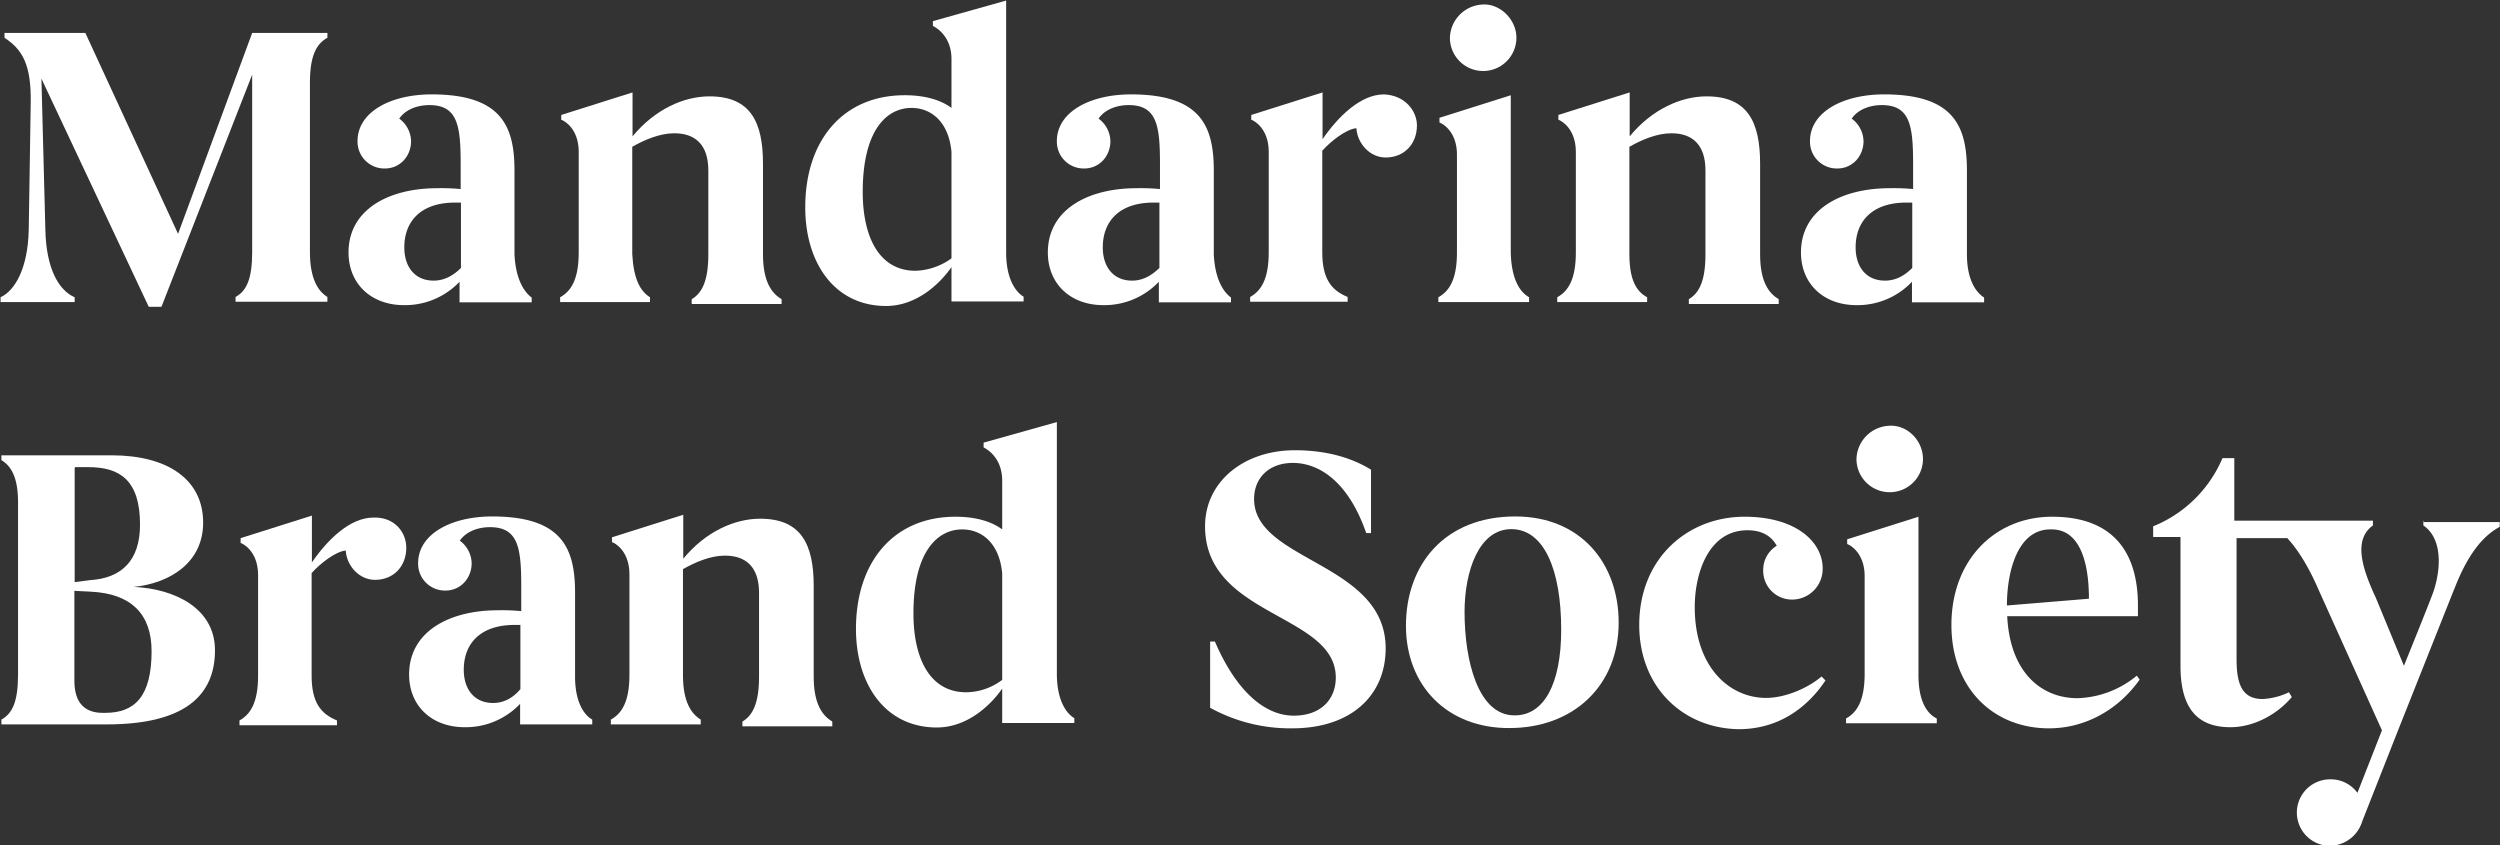 <svg id="7904f1c6-104a-4ac0-989b-e4ffb790501c" data-name="Layer 1" xmlns="http://www.w3.org/2000/svg" viewBox="0 0 887.3 300"><rect x="0" y="0" width="887.3" height="300" fill="#333333" stroke="none"/><title>mandarina-logo-neg</title><g id="ea1334d1-0790-40f2-a2f7-6cf5c9e1bc7c" data-name="Logo"><path d="M1.6,11.7H30.3L63.2,83,89.5,11.7h26.7v1.7c-3.8,2.1-6.2,6.2-6.2,15.9V89.5c0,9.3,2.8,13.8,6.2,15.9v1.7H83.6v-1.7c3.8-2.1,5.9-6.2,5.9-15.9v-63L57.3,108.9H52.8l-38.1-81,1.4,53.7c.3,13.8,4.8,21.5,10.4,23.9v1.7H.2v-1.7c5.2-2.4,9.7-10.4,10-23.9l.7-44.7c.3-14.2-3.1-19.4-9.3-23.5V11.7Z" style="fill:#fff"/><path d="M182.6,90.2V60.5c0-15.9-4.8-27-29.4-27-14.5,0-26.3,6.2-26.3,16.6a9.52,9.52,0,0,0,9.7,9.7c5.5,0,9.3-4.5,9.3-9.7a10.19,10.19,0,0,0-4.2-8c2.1-3.1,6.2-4.8,10.7-4.8,10,0,11.1,7.3,11.1,20.8v9a70.52,70.52,0,0,0-8.3-.3c-17.3,0-31.5,7.6-31.5,22.8,0,11.1,8,18.7,19.7,18.7a26.61,26.61,0,0,0,19.7-8.3v7.3h25.6v-1.7C186.1,103.7,183,99.2,182.6,90.2Zm-28.7,9.4c-6.6,0-10.4-4.8-10.4-11.8,0-9.3,5.9-15.9,18-15.9h2.1V95.1C161.2,97.5,158,99.6,153.9,99.6Z" style="fill:#fff"/><path d="M204.1,240.1V210.3c0-15.9-4.8-27-29.4-27-14.5,0-26.3,6.2-26.3,16.6a9.52,9.52,0,0,0,9.7,9.7c5.5,0,9.3-4.5,9.3-9.7a10.19,10.19,0,0,0-4.2-8c2.1-3.1,6.2-4.8,10.7-4.8,10,0,11.1,7.3,11.1,20.8v9a70.52,70.52,0,0,0-8.3-.3c-17.3,0-31.5,7.6-31.5,22.8,0,11.1,8,18.7,19.7,18.7a26.61,26.61,0,0,0,19.7-8.3v7.3h25.6v-1.7C207.2,253.7,204.1,249.1,204.1,240.1ZM175,249.5c-6.6,0-10.4-4.8-10.4-11.8,0-9.3,5.9-15.9,18-15.9h2.1v22.8C182.3,247.4,179.2,249.5,175,249.5Z" style="fill:#fff"/><path d="M230.7,105.5v1.7H198.8v-1.7c3.8-2.1,6.6-6.2,6.6-15.9V53.9c0-8.3-5.2-11.1-6.2-11.4V40.8l25.3-8V48.4c8-9.7,18.3-14.2,27.3-14.2,14.5,0,19,9,19,23.9V90.3c0,9.7,3.1,13.8,6.6,15.9v1.7H245.5v-1.7c3.5-2.1,5.9-6.2,5.9-15.9V60.5c0-9.3-4.8-13.2-12.1-13.2-5.2,0-10.7,2.4-14.9,4.8V90.2C224.9,99.2,227.3,103.4,230.7,105.5Z" style="fill:#fff"/><path d="M502.9,44.5c0,6.6-4.5,11.4-11.1,11.4-5.5,0-10-4.8-10.4-10.4-3.5.3-9,4.5-12.1,8v36c0,9.3,3.1,13.5,9,15.9v1.7H443.7v-1.7c3.8-2.1,6.6-6.2,6.6-15.9V53.9c0-8.3-5.2-11.1-6.2-11.4V40.8l25.3-8V49.4c5.5-8,13.5-15.9,21.8-15.9C498.7,33.8,502.9,39.4,502.9,44.5Z" style="fill:#fff"/><path d="M542.7,105.5v1.7H510.5v-1.7c3.8-2.1,6.6-6.2,6.6-15.9V54.9c0-8.3-5.2-11.1-6.2-11.4V41.8l25.3-8V89.5C536.4,99.2,539.5,103.7,542.7,105.5Zm-4.5-92.1a11.8,11.8,0,1,1-23.6,0A12.16,12.16,0,0,1,526.4,1.6C532.3,1.3,538.2,6.8,538.2,13.4Z" style="fill:#fff"/><path d="M357.1,89.6V87.5h0V.2l-26,7.3V9.2c1.4.7,6.6,3.8,6.6,11.8V38.3c-4.2-3.1-10-4.5-16.6-4.5-21.8,0-35.3,15.9-35.3,39.8,0,19.7,10.4,35,28.7,35,11.1,0,19.4-8.3,23.2-13.8V107h25.6v-1.7C360.6,103.7,357.1,99.2,357.1,89.6Zm-32.2,6.5c-12.5,0-18.7-11.4-18.7-28,0-22.2,8.7-29.8,17.3-29.8,6.9,0,13.2,4.8,14.2,15.6V91.7A22.9,22.9,0,0,1,324.9,96.1Z" style="fill:#fff"/><path d="M584.6,105.5v1.7H552.7v-1.7c3.8-2.1,6.6-6.2,6.6-15.9V53.9c0-8.3-5.2-11.1-6.2-11.4V40.8l25.3-8V48.4c8-9.7,18.3-14.2,27.3-14.2,14.5,0,19,9,19,23.9V90.3c0,9.7,3.1,13.8,6.6,15.9v1.7H599.4v-1.7c3.5-2.1,5.9-6.2,5.9-15.9V60.5c0-9.3-4.8-13.2-12.1-13.2-5.2,0-10.7,2.4-14.9,4.8V90.2C578.3,99.2,580.7,103.4,584.6,105.5Z" style="fill:#fff"/><path d="M430.8,90.2V60.5c0-15.9-4.8-27-29.4-27-14.5,0-26.3,6.2-26.3,16.6a9.52,9.52,0,0,0,9.7,9.7c5.5,0,9.3-4.5,9.3-9.7a10.19,10.19,0,0,0-4.2-8c2.1-3.1,6.2-4.8,10.7-4.8,10,0,11.1,7.3,11.1,20.8v9a70.52,70.52,0,0,0-8.3-.3c-17.3,0-31.5,7.6-31.5,22.8,0,11.1,8,18.7,19.7,18.7a26.61,26.61,0,0,0,19.7-8.3v7.3h25.6v-1.7C434.3,103.7,431.2,99.2,430.8,90.2Zm-29,9.4c-6.6,0-10.4-4.8-10.4-11.8,0-9.3,5.9-15.9,18-15.9h2.1V95.1C409,97.5,405.9,99.6,401.8,99.6Z" style="fill:#fff"/><path d="M698.1,90.2V60.5c0-15.9-4.8-27-29.4-27-14.5,0-26.3,6.2-26.3,16.6a9.52,9.52,0,0,0,9.7,9.7c5.5,0,9.3-4.5,9.3-9.7a10.19,10.19,0,0,0-4.2-8c2.1-3.1,6.2-4.8,10.7-4.8,10,0,11.1,7.3,11.1,20.8v9a70.52,70.52,0,0,0-8.3-.3c-17.3,0-31.5,7.6-31.5,22.8,0,11.1,8,18.7,19.7,18.7a26.61,26.61,0,0,0,19.7-8.3v7.3h25.6v-1.7C701.2,103.7,698.1,99.2,698.1,90.2ZM669,99.6c-6.6,0-10.4-4.8-10.4-11.8,0-9.3,5.9-15.9,18-15.9h2.1V95.1C676.3,97.5,673.2,99.6,669,99.6Z" style="fill:#fff"/><path d="M375.1,239.1V237h0V149.8l-26,7.3v1.7c1.4.7,6.6,3.8,6.6,11.8v17.3c-4.2-3.1-10-4.5-16.6-4.5-21.8,0-35.3,15.9-35.3,39.8,0,19.7,10.4,35,28.7,35,11.1,0,19.4-8.3,23.2-13.8v12.2h25.6v-1.7C378.6,253.3,375.1,248.8,375.1,239.1Zm-32.2,6.6c-12.5,0-18.7-11.4-18.7-28,0-22.2,8.7-29.8,17.3-29.8,6.9,0,13.2,4.8,14.2,15.6v37.8A21.52,21.52,0,0,1,342.9,245.7Z" style="fill:#fff"/><path d="M474.1,240.5c0-22.8-46.4-21.5-46.4-53.7,0-15.9,13.8-27,31.9-27,11.4,0,20.4,2.8,27,6.9v22.5h-1.7c-6.6-19-17.3-24.9-26-24.9s-13.8,5.5-13.8,12.8c0,22.2,46.7,22.5,46.7,53,0,16.6-12.1,28.4-33.2,28.4a58.87,58.87,0,0,1-29.1-7.3V227.7h1.7c7.3,17,17.3,26.3,28,26.3C468.9,254,474.1,248.1,474.1,240.5Z" style="fill:#fff"/><path d="M499,222.1c0-21.8,13.8-38.8,38.8-38.8,23.2,0,36.7,16.6,36.7,37.7,0,22.2-15.9,37.4-38.8,37.4C513.6,258.5,499,243.3,499,222.1Zm55.1,1.4c0-21.5-6.2-35.7-17.7-35.7s-16.6,14.9-16.6,29.4c0,17.3,4.8,36.7,17.7,36.7C547.9,254,554.1,242.9,554.1,223.5Z" style="fill:#fff"/><path d="M581.8,221.8c0-23.5,17-38.4,37.4-38.4,18.3,0,27.7,9,27.7,18.3a10.87,10.87,0,0,1-10.7,11.1,10.2,10.2,0,0,1-10.4-10.4,10,10,0,0,1,4.8-8.7c-1.7-3.1-4.8-5.5-10.4-5.5-13.8,0-18.7,15.2-18.7,27.3,0,21.5,12.5,32.2,25.3,32.2,6.9,0,14.9-3.5,19.7-7.6l1.4,1.4c-6.2,9.3-16.3,17.3-30.8,17.3C597.4,258.5,581.8,244,581.8,221.8Z" style="fill:#fff"/><path d="M687.4,255v1.7H655.2V255c3.8-2.1,6.6-6.2,6.6-15.9V204.5c0-8.3-5.2-11.1-6.2-11.4v-1.7l25.3-8v55.7C680.8,248.8,683.9,253.3,687.4,255Zm-4.9-92.1a11.8,11.8,0,1,1-23.6,0,12.16,12.16,0,0,1,11.8-11.8C677,150.8,682.5,156.4,682.5,162.9Z" style="fill:#fff"/><path d="M759.4,241.2c-7.3,10.4-19,17.3-32.2,17.3-19.7,0-34.6-14.2-34.6-36.7,0-23.2,15.6-38.4,35.7-38.4,22.5,0,30.5,13.5,30.5,31.5v3.8H712.4c1,20.4,12.5,29.1,24.9,29.1a34.49,34.49,0,0,0,21.1-8Zm-47.1-26.3h0l29.1-2.4c0-14.2-3.8-24.6-13.2-24.6C716.1,187.5,712.3,202.8,712.3,214.9Z" style="fill:#fff"/><path d="M860.1,184.8v1.7c6.2,4.2,6.6,13.8,3.8,22.8-.3,1.4-10.7,27-10.7,27l-10-24.2c-4.5-9.7-8.3-20.4-1-25.6v-1.7H793V162.6h-4.2a45.06,45.06,0,0,1-24.6,24.2v3.8h9.7v45.7c0,14.5,5.5,21.8,17.7,21.8,8.3,0,16.6-4.5,21.8-10.7l-1-1.7a24.65,24.65,0,0,1-9.3,2.4c-7.3,0-9.3-5.2-9.3-14.2V191h18c4.2,4.5,8,11.1,11.1,18.3l22.5,49.9-8.7,22.2a11.71,11.71,0,0,0-9.7-4.8,11.8,11.8,0,0,0,0,23.6,12.22,12.22,0,0,0,11.4-8.7h0L851.2,259l19.4-48.8.7-1.7c4.2-10.7,9.3-18,15.9-21.5v-1.7h-27v-.5Z" style="fill:#fff"/><path d="M76.3,230.8c0,16.3-11.1,26.3-38.4,26.3H.5v-1.7c3.8-2.1,5.9-6.2,5.9-15.9V178.2c0-8.7-2.4-12.8-5.9-14.9v-1.7H39.6c20.1,0,32.5,8.7,32.5,23.9,0,14.2-11.8,21.5-24.6,22.8C62.1,209,76.3,215.9,76.3,230.8ZM26.5,166.1v40.5l5.5-.7c11.1-.7,17.7-6.9,17.7-19.7,0-15.9-7.3-20.4-18.3-20.4H26.6v.3Zm27.3,65c0-13.2-7.3-20.4-21.5-21.1l-5.9-.3v31.9c0,8,3.8,11.4,10,11.4h1C47.9,253,53.8,247.1,53.8,231.1Z" style="fill:#fff"/><path d="M144.2,194.4c0,6.6-4.5,11.4-11.1,11.4-5.5,0-10-4.8-10.4-10.4-3.5.3-9,4.5-12.1,8v36.4c0,9.3,3.1,13.5,9,15.9v1.7H85v-1.7c3.8-2.1,6.6-6.2,6.6-15.9V204.1c0-8.3-5.2-11.1-6.2-11.4V191l25.3-8v16.6c5.5-8,13.5-15.9,21.8-15.9C140,183.4,144.2,188.9,144.2,194.4Z" style="fill:#fff"/><path d="M248.7,255.4v1.7H216.8v-1.7c3.8-2.1,6.6-6.2,6.6-15.9V203.8c0-8.3-5.2-11.1-6.2-11.4v-1.7l25.3-8v15.6c8-9.7,18.3-14.2,27.3-14.2,14.5,0,19,9,19,23.9v32.2c0,9.7,3.1,13.8,6.6,15.9v1.7H263.5v-1.7c3.5-2.1,5.9-6.2,5.9-15.9V210.4c0-9.3-4.8-13.2-12.1-13.2-5.2,0-10.7,2.4-14.9,4.8v38.1C242.5,249.1,245.3,253.3,248.7,255.4Z" style="fill:#fff"/></g></svg>